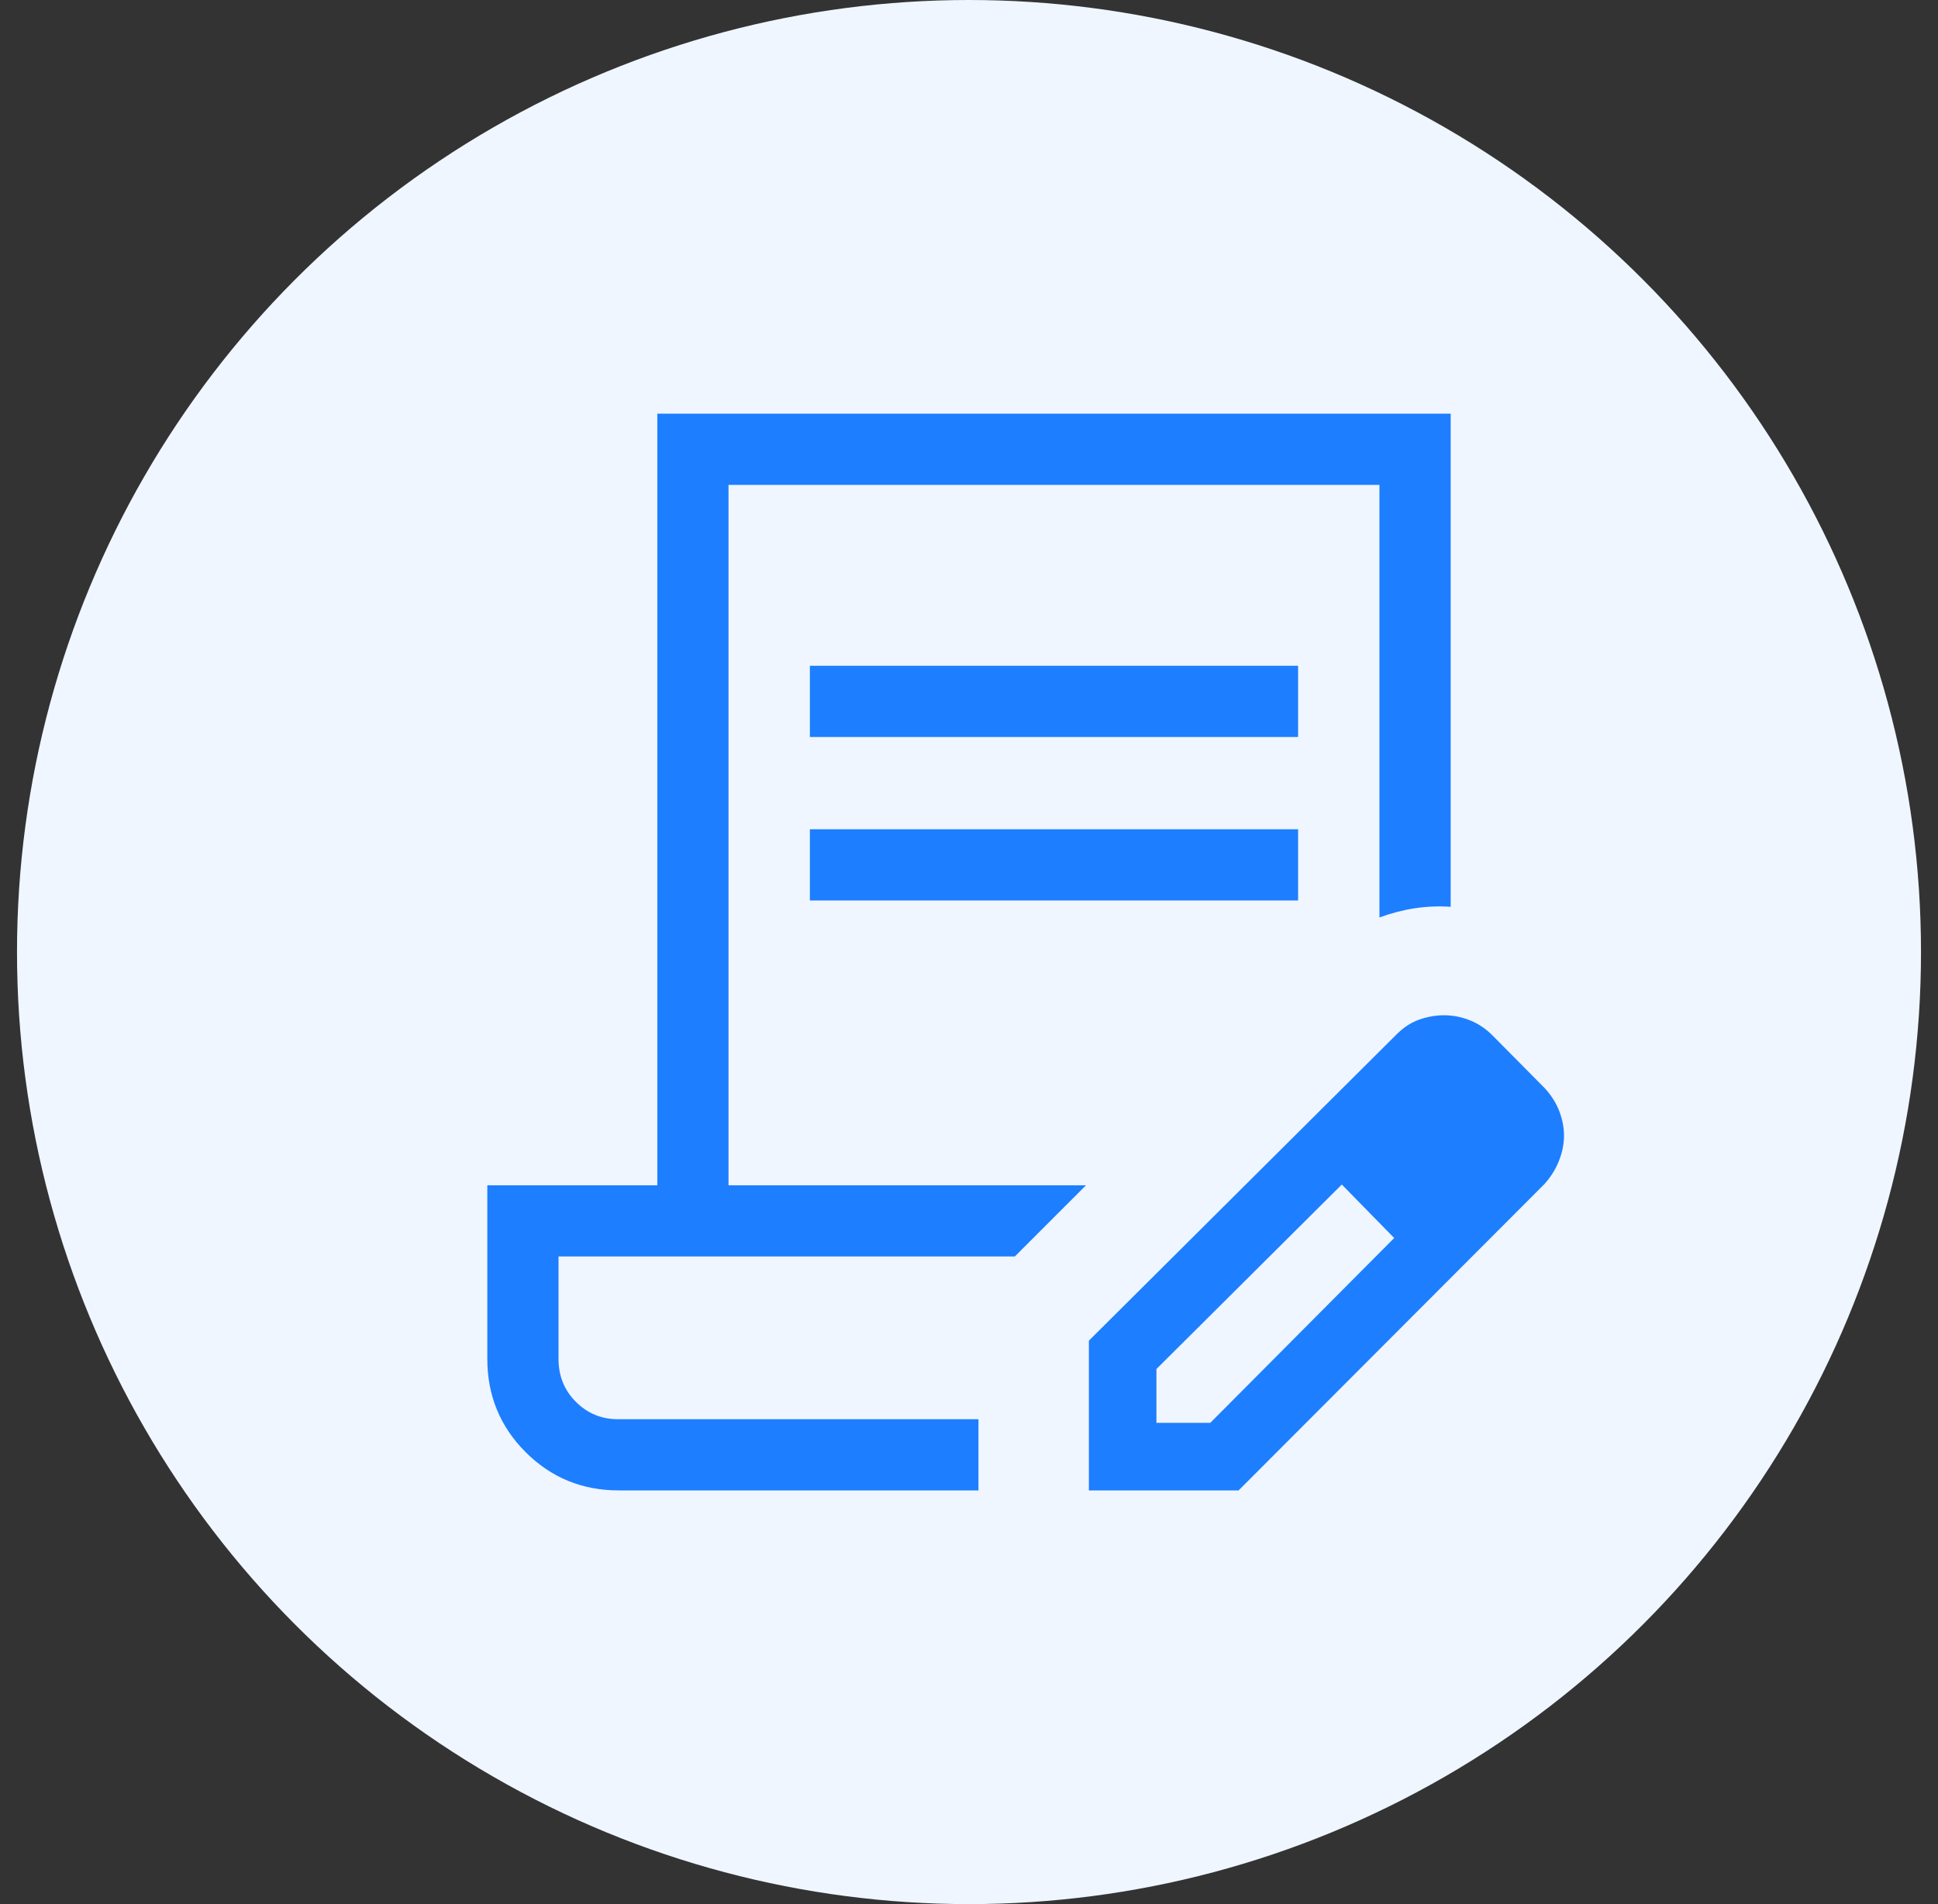 <svg width="57" height="56" viewBox="0 0 57 56" fill="none" xmlns="http://www.w3.org/2000/svg">
<rect x="0" y="0" width="57" height="56" fill="#333333" stroke="none"/>
<g id="Group 11">
<circle id="Ellipse 11" cx="28.5" cy="28" r="28" fill="#EFF6FF"/>
<g id="contract_edit">
<mask id="mask0_261_126" style="mask-type:alpha" maskUnits="userSpaceOnUse" x="8" y="8" width="41" height="40">
<rect id="Bounding box" x="8.5" y="8" width="40" height="40" fill="#D9D9D9"/>
</mask>
<g mask="url(#mask0_261_126)">
<path id="contract_edit_2" d="M23.82 21.675V19.581H38.179V21.675H23.82ZM23.82 26.483V24.389H38.179V26.483H23.82ZM28.778 43.833H18.201C17.123 43.833 16.21 43.458 15.459 42.707C14.709 41.957 14.333 41.043 14.333 39.966V34.859H19.333V12.166H42.667V26.669C42.307 26.645 41.952 26.66 41.601 26.714C41.251 26.768 40.908 26.858 40.572 26.983V14.261H21.427V34.859H31.942L29.848 36.953H16.427V39.966C16.427 40.468 16.598 40.889 16.939 41.229C17.28 41.569 17.691 41.739 18.173 41.739H28.778V43.833ZM32.026 43.833V39.429L41.074 30.423C41.281 30.215 41.505 30.07 41.747 29.985C41.988 29.901 42.23 29.859 42.471 29.859C42.73 29.859 42.982 29.908 43.229 30.006C43.476 30.104 43.697 30.252 43.894 30.449L45.436 32.006C45.627 32.214 45.768 32.438 45.861 32.679C45.954 32.921 46 33.162 46 33.404C46 33.645 45.95 33.891 45.851 34.141C45.752 34.391 45.609 34.619 45.421 34.827L36.429 43.833H32.026ZM34.013 41.846H35.596L41.006 36.41L40.24 35.618L39.465 34.837L34.013 40.263V41.846ZM40.24 35.618L39.465 34.837L41.006 36.41L40.24 35.618Z" fill="#1D7EFF"/>
</g>
</g>
</g>
</svg>
